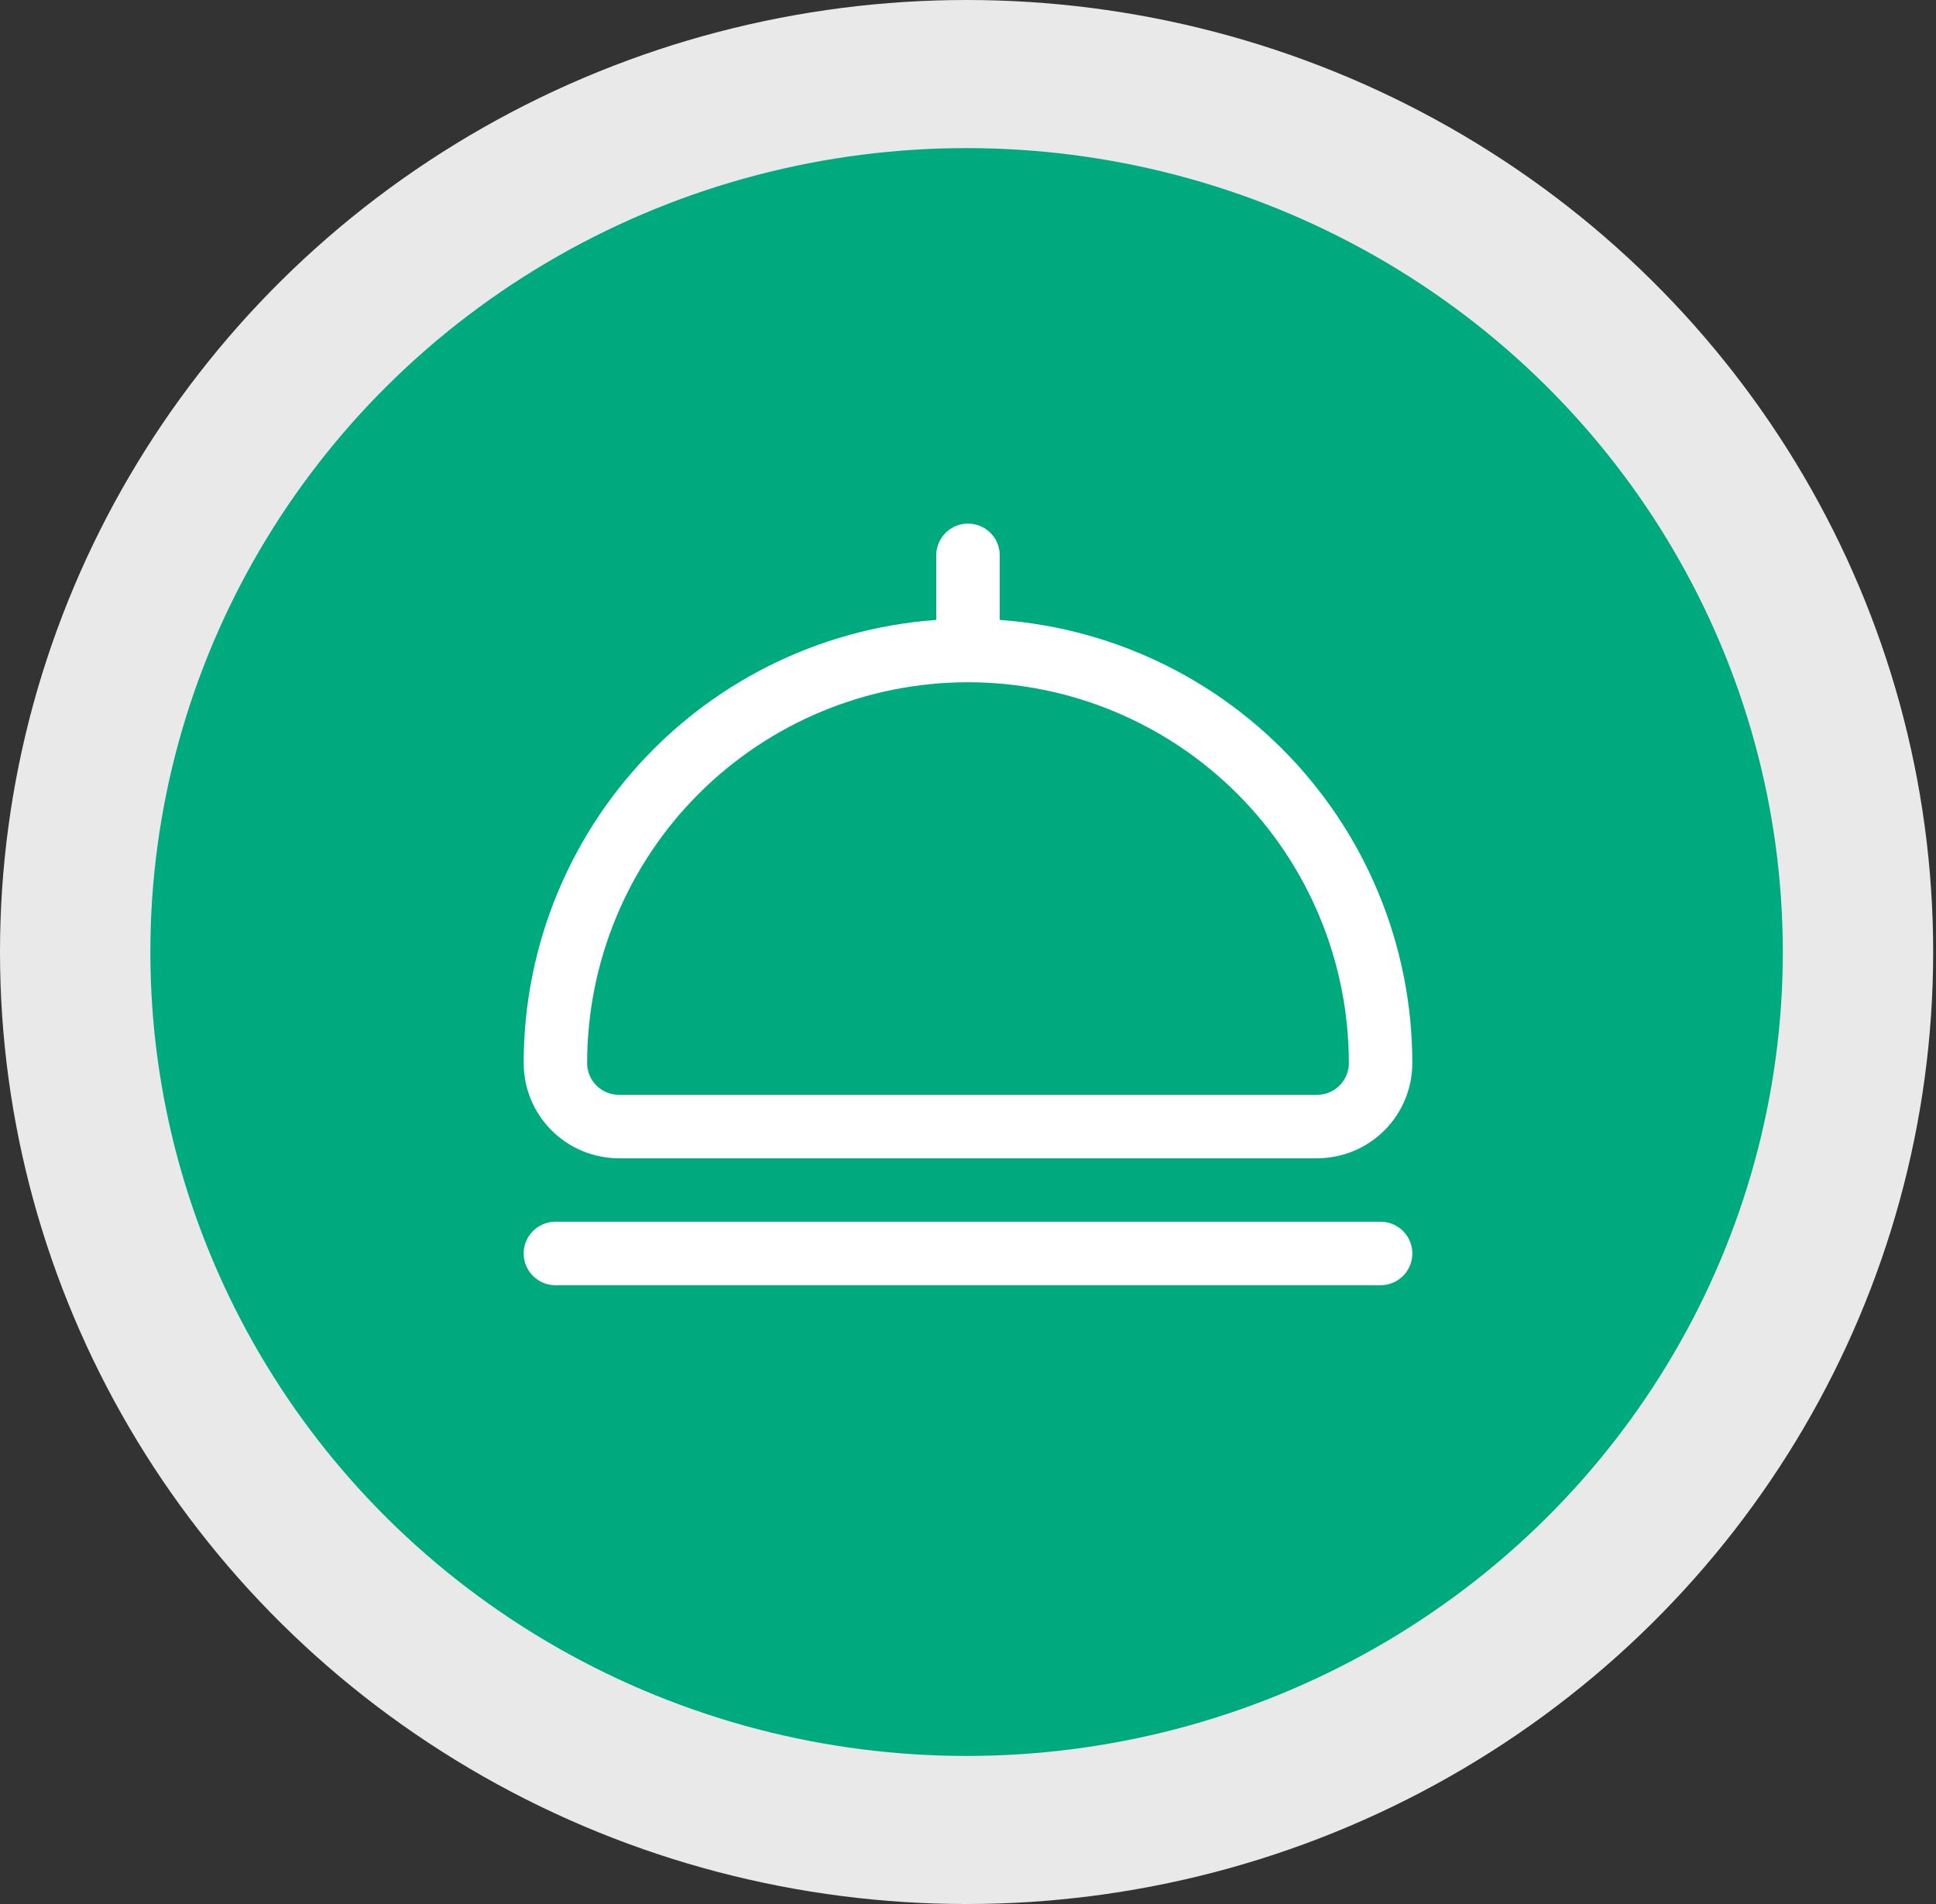 <svg width="122" height="120" viewBox="0 0 122 120" fill="none" xmlns="http://www.w3.org/2000/svg">
<rect x="0" y="0" width="122" height="120" fill="#333333" stroke="none"/>
<ellipse cx="60.911" cy="60" rx="60.911" ry="60" fill="#E9E9E9"/>
<ellipse cx="60.911" cy="60.001" rx="51.436" ry="50.667" fill="#00AA7F"/>
<path d="M61 41C67.896 41 74.509 43.739 79.385 48.615C84.261 53.491 87 60.104 87 67C87 68.061 86.579 69.078 85.828 69.828C85.078 70.579 84.061 71 83 71H39C37.939 71 36.922 70.579 36.172 69.828C35.421 69.078 35 68.061 35 67C35 60.104 37.739 53.491 42.615 48.615C47.491 43.739 54.104 41 61 41ZM61 41V35M35 79H87" stroke="white" stroke-width="4" stroke-linecap="round" stroke-linejoin="round"/>
</svg>

